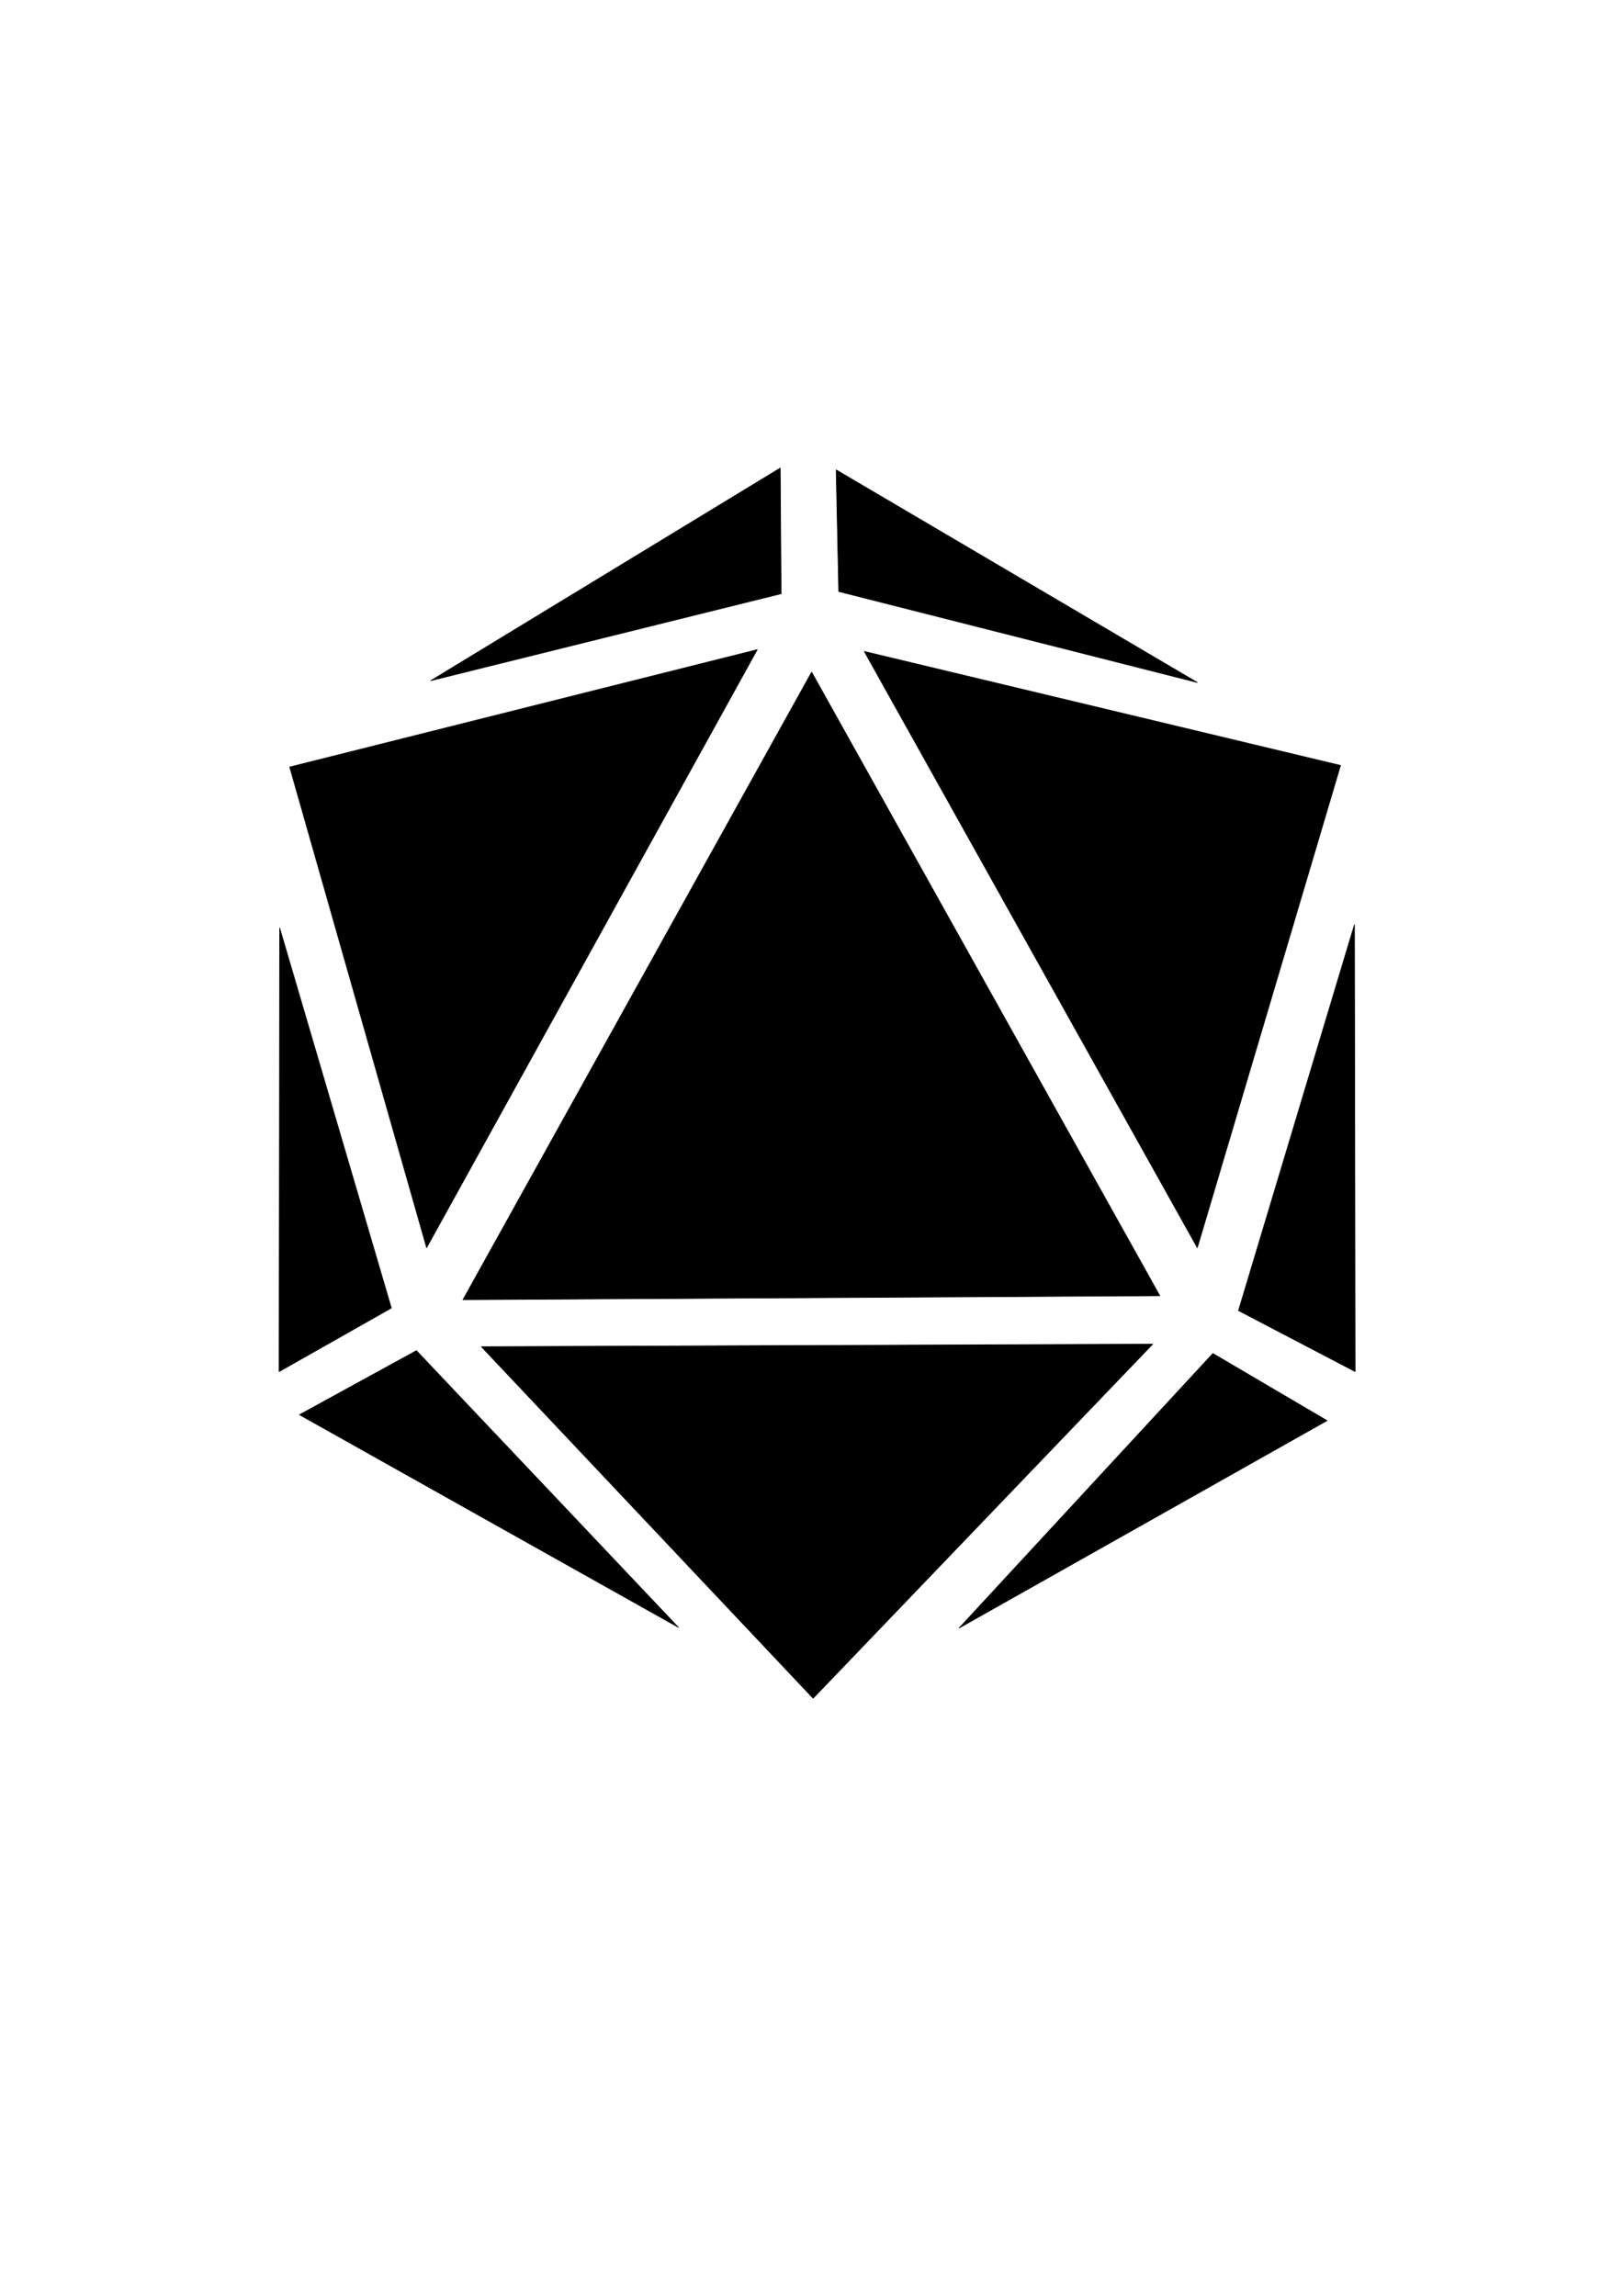 <?xml version="1.0" encoding="UTF-8" standalone="no"?>
<!DOCTYPE svg PUBLIC "-//W3C//DTD SVG 1.1//EN" "http://www.w3.org/Graphics/SVG/1.1/DTD/svg11.dtd">
<svg width="100%" height="100%" viewBox="0 0 2481 3508" version="1.1" xmlns="http://www.w3.org/2000/svg" xmlns:xlink="http://www.w3.org/1999/xlink" xml:space="preserve" xmlns:serif="http://www.serif.com/" style="fill-rule:evenodd;clip-rule:evenodd;stroke-linecap:round;stroke-linejoin:round;stroke-miterlimit:1.5;">
    <g transform="matrix(3.694,0,0,3.694,-2096.94,-3006.5)">
        <path d="M687.471,1131.15L744.094,1329.96L880.833,1082.59L687.471,1131.15Z" style="stroke:black;stroke-width:0.27px;"/>
    </g>
    <g transform="matrix(3.694,0,0,3.694,-2096.94,-3006.5)">
        <path d="M745.802,1095.43L890.337,1007.49L890.702,1059.46L745.802,1095.43Z" style="stroke:black;stroke-width:0.27px;"/>
    </g>
    <g transform="matrix(3.694,0,0,3.694,-2096.94,-3006.5)">
        <path d="M914.533,1058.55L913.476,1008.24L1062.83,1096.18L914.533,1058.55Z" style="stroke:black;stroke-width:0.27px;"/>
    </g>
    <g transform="matrix(3.694,0,0,3.694,-2096.94,-3006.5)">
        <path d="M759.127,1351.48L903.328,1091.91L1047.31,1349.84L759.127,1351.48Z" style="stroke:black;stroke-width:0.27px;"/>
    </g>
    <g transform="matrix(3.694,0,0,3.694,-2096.94,-3006.5)">
        <path d="M925.099,1083.34L1062.83,1329.96L1122.05,1130.49L925.099,1083.34Z" style="stroke:black;stroke-width:0.27px;"/>
    </g>
    <g transform="matrix(3.694,0,0,3.694,-2096.94,-3006.5)">
        <path d="M1079.86,1355.98L1128.1,1381.21L1127.81,1196.36L1079.86,1355.98Z" style="stroke:black;stroke-width:0.27px;"/>
    </g>
    <g transform="matrix(3.694,0,0,3.694,-2096.94,-3006.5)">
        <path d="M1116.48,1401.49L1069.26,1373.73L964.317,1487.29L1116.48,1401.49Z" style="stroke:black;stroke-width:0.27px;"/>
    </g>
    <g transform="matrix(3.694,0,0,3.694,-2096.94,-3006.5)">
        <path d="M766.736,1370.91L903.943,1516.33L1044.36,1369.86L766.736,1370.91Z" style="stroke:black;stroke-width:0.27px;"/>
    </g>
    <g transform="matrix(3.694,0,0,3.694,-2096.94,-3006.5)">
        <path d="M683.097,1381.21L683.315,1197.72L729.505,1354.93L683.097,1381.21Z" style="stroke:black;stroke-width:0.27px;"/>
    </g>
    <g transform="matrix(3.694,0,0,3.694,-2096.94,-3006.5)">
        <path d="M691.508,1399.06L848.212,1487L739.883,1372.55L691.508,1399.06Z" style="stroke:black;stroke-width:0.27px;"/>
    </g>
</svg>
